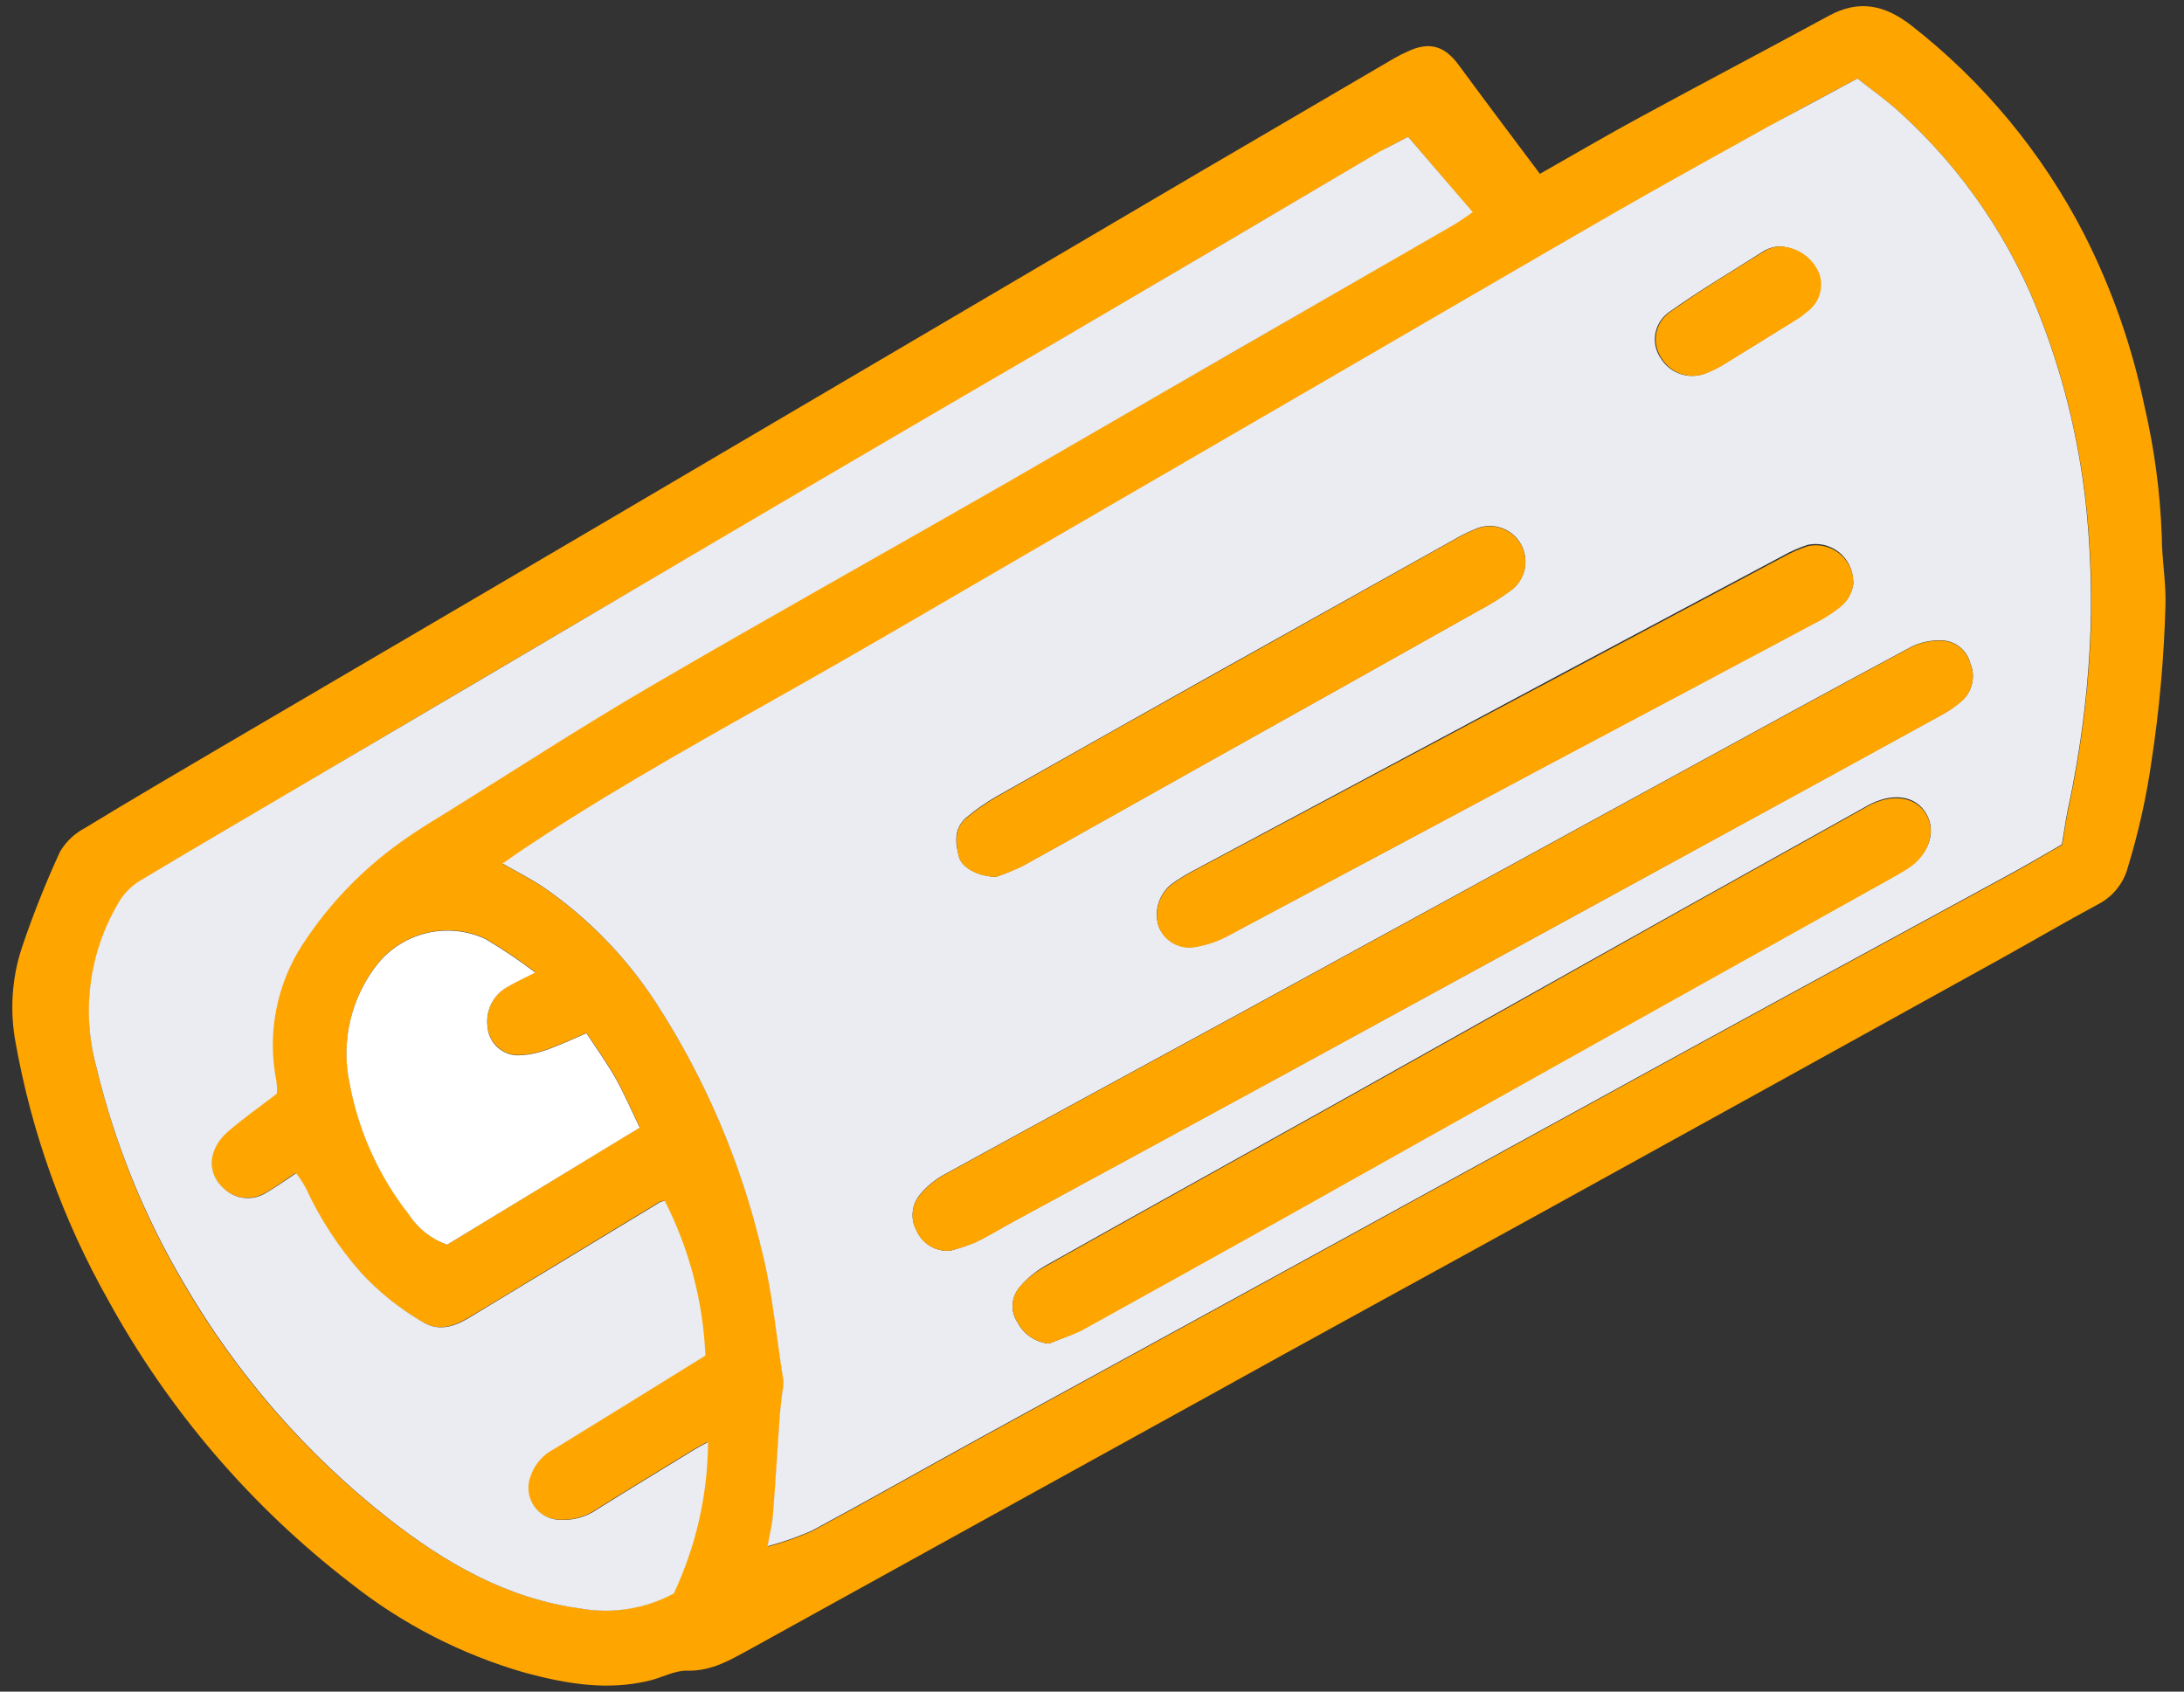 <svg width="71" height="55" viewBox="0 0 71 55" fill="none" xmlns="http://www.w3.org/2000/svg">
<rect x="0" y="0" width="71" height="55" fill="#333333" stroke="none"/>
<path d="M50.061 5.652C51.22 4.996 52.251 4.388 53.303 3.819C55.353 2.705 57.418 1.619 59.469 0.505C60.434 -0.015 61.26 0.158 62.113 0.811C64.472 2.645 66.4 4.974 67.763 7.633C68.657 9.398 69.314 11.273 69.716 13.21C70.039 14.597 70.227 16.012 70.278 17.436C70.278 18.193 70.424 18.949 70.397 19.702C70.35 21.389 70.2 23.072 69.945 24.741C69.778 25.916 69.519 27.076 69.171 28.211C69.103 28.462 68.984 28.696 68.82 28.899C68.658 29.102 68.455 29.27 68.224 29.391C67.148 29.97 66.09 30.591 65.018 31.185C60.095 33.913 55.168 36.636 50.238 39.357C46.463 41.439 42.673 43.504 38.894 45.603C34.099 48.248 29.303 50.897 24.507 53.55C23.813 53.925 23.164 54.348 22.311 54.317C21.925 54.317 21.533 54.536 21.141 54.633C19.753 54.98 18.417 54.744 17.088 54.39C15.009 53.796 13.069 52.799 11.376 51.454C8.152 48.969 5.478 45.844 3.52 42.276C2.045 39.663 1.024 36.818 0.501 33.864C0.317 32.854 0.386 31.814 0.702 30.838C1.062 29.765 1.48 28.712 1.955 27.683C2.149 27.359 2.428 27.095 2.763 26.92C4.231 26.025 5.716 25.154 7.198 24.283C10.011 22.631 12.827 20.98 15.644 19.331C18.534 17.635 21.426 15.935 24.32 14.23L38.94 5.631L45.352 1.879C45.48 1.807 45.61 1.741 45.745 1.682C46.463 1.335 46.962 1.491 47.417 2.108C48.271 3.271 49.145 4.43 50.061 5.652ZM60.378 2.553C59.337 3.115 58.425 3.594 57.508 4.121C55.801 5.072 54.09 6.012 52.397 6.988C49.44 8.688 46.498 10.413 43.548 12.123L33.946 17.696C31.274 19.244 28.612 20.82 25.923 22.336C23.147 23.898 20.371 25.438 17.713 27.166C17.268 27.454 16.835 27.76 16.349 28.09C16.869 28.388 17.314 28.61 17.72 28.888C19.161 29.891 20.394 31.165 21.349 32.639C22.949 35.112 24.111 37.843 24.785 40.711C25.132 42.081 25.264 43.508 25.479 44.909C25.483 45.026 25.471 45.143 25.444 45.256C25.413 45.544 25.375 45.833 25.354 46.12C25.281 47.161 25.222 48.203 25.139 49.244C25.118 49.553 25.035 49.858 24.962 50.285C25.454 50.154 25.935 49.986 26.402 49.782C28.248 48.786 30.07 47.748 31.909 46.738C34.591 45.263 37.277 43.802 39.96 42.328C45.049 39.538 50.139 36.745 55.228 33.951C58.657 32.073 62.089 30.213 65.521 28.339C66.052 28.048 66.562 27.736 67.041 27.468C67.114 27.042 67.159 26.698 67.228 26.358C67.656 24.398 67.906 22.404 67.974 20.4C68.008 19.176 67.968 17.951 67.853 16.732C67.65 14.594 67.161 12.493 66.399 10.485C65.422 7.874 63.835 5.533 61.77 3.66C61.346 3.274 60.867 2.938 60.382 2.553H60.378ZM45.776 4.447C45.429 4.628 45.151 4.767 44.88 4.926C41.389 6.981 37.898 9.036 34.407 11.093C30.243 13.54 26.07 15.985 21.887 18.425C17.704 20.866 13.54 23.319 9.395 25.785C7.812 26.719 6.226 27.642 4.654 28.586C4.379 28.74 4.141 28.955 3.96 29.214C3.454 30.015 3.119 30.912 2.975 31.849C2.831 32.786 2.882 33.742 3.124 34.659C3.714 37.152 4.677 39.542 5.98 41.748C7.689 44.681 9.938 47.265 12.608 49.362C14.458 50.809 16.467 51.968 18.854 52.29C19.892 52.473 20.96 52.301 21.887 51.801C22.613 50.261 22.993 48.58 23.001 46.877C22.807 46.985 22.706 47.033 22.609 47.092C21.54 47.745 20.468 48.393 19.406 49.06C19.046 49.312 18.61 49.435 18.171 49.407C18.004 49.402 17.841 49.357 17.696 49.276C17.55 49.195 17.426 49.081 17.334 48.942C17.242 48.803 17.184 48.645 17.166 48.479C17.148 48.314 17.17 48.146 17.23 47.991C17.362 47.601 17.643 47.279 18.011 47.096L20.541 45.538L22.914 44.066C22.841 42.315 22.392 40.6 21.596 39.038C21.55 39.043 21.505 39.053 21.46 39.066L18.025 41.148C17.102 41.706 16.186 42.272 15.249 42.827C14.759 43.122 14.242 43.306 13.698 42.959C12.968 42.532 12.305 42 11.73 41.38C10.993 40.549 10.383 39.614 9.919 38.604C9.828 38.44 9.725 38.284 9.61 38.136C9.214 38.396 8.891 38.649 8.534 38.83C8.325 38.934 8.089 38.97 7.859 38.933C7.629 38.897 7.416 38.789 7.25 38.625C6.712 38.122 6.747 37.351 7.389 36.789C7.892 36.352 8.43 35.967 8.971 35.561C8.971 35.498 8.989 35.443 8.989 35.384C8.986 35.297 8.978 35.21 8.964 35.124C8.664 33.592 8.971 32.004 9.821 30.696C10.73 29.302 11.911 28.105 13.292 27.177C13.722 26.878 14.177 26.608 14.621 26.334C16.776 24.994 18.903 23.61 21.089 22.333C24.965 20.07 28.887 17.884 32.78 15.649C37.608 12.873 42.432 10.09 47.251 7.3C47.441 7.189 47.618 7.053 47.861 6.89L45.776 4.447ZM14.534 40.468L20.801 36.65C20.523 36.078 20.294 35.543 20.01 35.037C19.725 34.53 19.392 34.076 19.069 33.583C18.598 33.781 18.181 33.982 17.744 34.131C17.445 34.239 17.131 34.297 16.814 34.301C16.565 34.291 16.329 34.188 16.151 34.014C15.973 33.84 15.865 33.606 15.849 33.357C15.816 33.095 15.865 32.828 15.99 32.595C16.114 32.361 16.307 32.172 16.543 32.053C16.779 31.914 17.032 31.799 17.407 31.608C16.887 31.215 16.346 30.852 15.787 30.519C15.204 30.249 14.55 30.177 13.923 30.315C13.296 30.453 12.732 30.793 12.316 31.282C11.875 31.826 11.56 32.462 11.396 33.144C11.232 33.825 11.223 34.535 11.369 35.221C11.659 36.772 12.319 38.23 13.292 39.472C13.584 39.932 14.021 40.282 14.534 40.468Z" fill="orange"/>
<path d="M60.382 2.553C60.871 2.938 61.35 3.274 61.77 3.66C63.829 5.53 65.413 7.866 66.388 10.472C67.151 12.479 67.64 14.58 67.842 16.718C67.957 17.937 67.998 19.162 67.964 20.386C67.896 22.39 67.646 24.385 67.218 26.344C67.148 26.691 67.103 27.038 67.03 27.454C66.562 27.722 66.041 28.034 65.51 28.326C62.078 30.199 58.647 32.059 55.218 33.937C50.128 36.727 45.039 39.519 39.949 42.314C37.267 43.789 34.581 45.249 31.899 46.724C30.059 47.734 28.238 48.772 26.391 49.768C25.925 49.972 25.443 50.14 24.951 50.271C25.024 49.858 25.108 49.553 25.128 49.23C25.212 48.189 25.271 47.148 25.343 46.107C25.364 45.819 25.402 45.531 25.434 45.242C25.461 45.129 25.473 45.012 25.468 44.895C25.243 43.508 25.121 42.067 24.774 40.697C24.101 37.829 22.939 35.099 21.339 32.625C20.384 31.151 19.151 29.877 17.709 28.874C17.303 28.596 16.859 28.374 16.338 28.076C16.824 27.729 17.258 27.441 17.702 27.153C20.371 25.418 23.147 23.884 25.913 22.322C28.602 20.802 31.264 19.23 33.935 17.683L43.538 12.11C46.487 10.399 49.437 8.674 52.386 6.974C54.08 5.999 55.791 5.058 57.498 4.107C58.424 3.611 59.341 3.115 60.382 2.553ZM30.885 40.665C31.163 40.592 31.435 40.5 31.701 40.391C32.121 40.19 32.516 39.944 32.926 39.721C35.845 38.135 38.764 36.549 41.681 34.964C46.491 32.34 51.298 29.714 56.103 27.083C58.456 25.797 60.807 24.508 63.158 23.218C63.387 23.092 63.601 22.941 63.796 22.766C63.958 22.615 64.069 22.418 64.114 22.201C64.16 21.984 64.137 21.759 64.049 21.555C63.993 21.341 63.865 21.151 63.688 21.018C63.51 20.884 63.293 20.814 63.071 20.82C62.753 20.814 62.438 20.883 62.151 21.021C59.559 22.409 56.977 23.825 54.396 25.237L40.439 32.871C37.191 34.645 33.935 36.404 30.694 38.188C30.39 38.355 30.12 38.579 29.9 38.847C29.769 39.008 29.689 39.204 29.671 39.411C29.652 39.617 29.696 39.825 29.796 40.006C29.887 40.215 30.041 40.391 30.236 40.509C30.431 40.627 30.658 40.682 30.885 40.665ZM34.095 43.684C34.442 43.539 34.789 43.428 35.136 43.251C37.306 42.055 39.47 40.852 41.629 39.642C45.416 37.52 49.202 35.399 52.987 33.277C55.578 31.825 58.172 30.376 60.77 28.933C61.176 28.707 61.593 28.492 61.988 28.239C62.7 27.802 62.96 27.052 62.627 26.465C62.294 25.879 61.586 25.771 60.853 26.119C60.774 26.157 60.697 26.198 60.621 26.243L54.517 29.651C50.836 31.719 47.153 33.786 43.468 35.852C40.317 37.615 37.156 39.364 34.008 41.137C33.678 41.322 33.384 41.566 33.141 41.856C33.008 42.013 32.929 42.21 32.919 42.417C32.908 42.623 32.965 42.827 33.082 42.997C33.181 43.188 33.327 43.351 33.506 43.471C33.685 43.591 33.891 43.665 34.106 43.684H34.095ZM60.243 18.897C60.241 18.716 60.199 18.537 60.12 18.374C60.041 18.211 59.926 18.068 59.785 17.954C59.643 17.841 59.478 17.761 59.302 17.719C59.125 17.677 58.942 17.676 58.764 17.714C58.49 17.803 58.225 17.919 57.973 18.061C55.584 19.335 53.195 20.608 50.807 21.878L38.867 28.267C38.608 28.4 38.359 28.551 38.12 28.718C37.909 28.873 37.752 29.09 37.67 29.338C37.587 29.587 37.585 29.855 37.663 30.106C37.751 30.341 37.919 30.538 38.138 30.661C38.357 30.784 38.613 30.826 38.86 30.779C39.258 30.711 39.642 30.575 39.994 30.376C43.312 28.616 46.625 26.847 49.933 25.07C53.017 23.43 56.101 21.79 59.184 20.15C59.413 20.023 59.63 19.877 59.833 19.713C59.958 19.615 60.06 19.491 60.132 19.351C60.205 19.21 60.246 19.055 60.253 18.897H60.243ZM32.374 28.509C32.678 28.406 32.974 28.283 33.262 28.142C35.199 27.069 37.125 25.98 39.057 24.897C42.065 23.218 45.062 21.538 48.049 19.858C48.411 19.669 48.759 19.453 49.09 19.213C49.329 19.048 49.497 18.799 49.562 18.516C49.626 18.233 49.582 17.936 49.438 17.684C49.294 17.432 49.061 17.243 48.784 17.155C48.508 17.067 48.208 17.085 47.945 17.207C47.705 17.306 47.473 17.422 47.251 17.554L39.241 22.034C36.958 23.318 34.675 24.605 32.391 25.896C32.042 26.098 31.711 26.33 31.402 26.59C31.01 26.938 31.055 27.389 31.166 27.815C31.232 28.19 31.774 28.492 32.384 28.509H32.374ZM57.776 8.015C57.635 8.033 57.499 8.075 57.373 8.14C56.332 8.802 55.246 9.444 54.229 10.17C54.005 10.339 53.855 10.589 53.811 10.867C53.768 11.145 53.834 11.429 53.996 11.658C54.151 11.908 54.392 12.092 54.675 12.174C54.957 12.256 55.259 12.231 55.523 12.102C55.686 12.037 55.842 11.958 55.992 11.867C56.811 11.367 57.62 10.866 58.421 10.364C58.52 10.302 58.613 10.232 58.699 10.152C58.893 10.02 59.04 9.829 59.117 9.607C59.194 9.385 59.197 9.144 59.125 8.92C59.022 8.65 58.838 8.419 58.598 8.257C58.359 8.095 58.075 8.01 57.786 8.015H57.776Z" fill="#EAECF1"/>
<path d="M45.776 4.447L47.879 6.897C47.636 7.06 47.459 7.196 47.268 7.307C42.444 10.083 37.621 12.866 32.797 15.656C28.904 17.891 24.983 20.077 21.106 22.34C18.92 23.616 16.793 25.001 14.638 26.341C14.194 26.615 13.739 26.885 13.309 27.184C11.928 28.112 10.748 29.309 9.839 30.703C8.989 32.011 8.681 33.599 8.982 35.13C8.995 35.217 9.003 35.304 9.006 35.391C9.006 35.45 9.006 35.505 8.989 35.568C8.458 35.974 7.909 36.359 7.406 36.796C6.764 37.358 6.712 38.129 7.267 38.632C7.433 38.796 7.646 38.904 7.877 38.94C8.107 38.977 8.343 38.941 8.551 38.837C8.898 38.649 9.245 38.396 9.627 38.143C9.742 38.291 9.845 38.447 9.936 38.611C10.4 39.621 11.01 40.556 11.747 41.387C12.323 42.007 12.986 42.538 13.715 42.966C14.26 43.313 14.777 43.129 15.266 42.834C16.193 42.279 17.109 41.713 18.042 41.155L21.478 39.073C21.522 39.06 21.567 39.05 21.613 39.045C22.409 40.607 22.859 42.322 22.932 44.073L20.558 45.544L18.028 47.103C17.66 47.286 17.379 47.608 17.248 47.998C17.188 48.153 17.166 48.321 17.184 48.486C17.202 48.652 17.259 48.81 17.351 48.949C17.444 49.088 17.568 49.202 17.713 49.283C17.859 49.364 18.021 49.409 18.188 49.414C18.627 49.441 19.063 49.319 19.423 49.067C20.485 48.4 21.558 47.752 22.626 47.099C22.724 47.04 22.824 46.992 23.018 46.884C23.01 48.587 22.63 50.267 21.904 51.808C20.977 52.308 19.909 52.48 18.872 52.297C16.481 51.975 14.471 50.816 12.625 49.369C9.955 47.272 7.707 44.688 5.997 41.755C4.688 39.548 3.719 37.155 3.124 34.659C2.878 33.744 2.824 32.788 2.963 31.852C3.103 30.915 3.434 30.017 3.936 29.214C4.117 28.955 4.354 28.74 4.63 28.586C6.202 27.642 7.788 26.719 9.37 25.785C13.534 23.333 17.699 20.88 21.863 18.425C26.027 15.971 30.201 13.527 34.383 11.093C37.879 9.043 41.37 6.988 44.856 4.926C45.151 4.767 45.439 4.628 45.776 4.447Z" fill="#EAECF1"/>
<path d="M14.534 40.468C14.021 40.286 13.583 39.939 13.288 39.482C12.315 38.24 11.656 36.782 11.366 35.231C11.22 34.546 11.229 33.836 11.393 33.154C11.557 32.473 11.871 31.837 12.313 31.293C12.728 30.803 13.292 30.463 13.919 30.325C14.546 30.187 15.201 30.259 15.783 30.529C16.343 30.862 16.884 31.226 17.404 31.619C17.029 31.81 16.776 31.924 16.54 32.063C16.304 32.182 16.11 32.372 15.986 32.605C15.862 32.839 15.813 33.105 15.846 33.368C15.862 33.616 15.969 33.85 16.147 34.025C16.325 34.199 16.561 34.301 16.81 34.312C17.128 34.307 17.442 34.25 17.74 34.142C18.177 33.992 18.594 33.794 19.066 33.593C19.389 34.086 19.725 34.551 20.006 35.047C20.287 35.544 20.52 36.088 20.797 36.661L14.534 40.468Z" fill="white"/>
<path d="M30.885 40.665C30.659 40.682 30.433 40.629 30.238 40.513C30.043 40.397 29.889 40.224 29.796 40.017C29.696 39.835 29.652 39.628 29.671 39.421C29.689 39.215 29.769 39.018 29.9 38.858C30.12 38.589 30.39 38.366 30.694 38.198C33.935 36.414 37.191 34.655 40.439 32.882L54.396 25.247C56.977 23.835 59.559 22.423 62.151 21.031C62.438 20.893 62.753 20.824 63.071 20.83C63.293 20.825 63.51 20.895 63.688 21.028C63.865 21.162 63.993 21.351 64.049 21.566C64.137 21.769 64.16 21.994 64.114 22.211C64.069 22.428 63.958 22.625 63.796 22.777C63.601 22.951 63.387 23.102 63.158 23.228C60.81 24.523 58.458 25.812 56.103 27.094C51.296 29.719 46.488 32.346 41.681 34.974C38.766 36.564 35.848 38.15 32.926 39.732C32.516 39.954 32.121 40.2 31.701 40.402C31.435 40.507 31.163 40.595 30.885 40.665Z" fill="orange"/>
<path d="M34.106 43.684C33.89 43.664 33.684 43.59 33.505 43.468C33.326 43.347 33.181 43.183 33.082 42.99C32.965 42.82 32.908 42.616 32.919 42.41C32.93 42.203 33.008 42.006 33.141 41.849C33.387 41.57 33.681 41.337 34.008 41.162C37.156 39.388 40.317 37.639 43.468 35.877C47.153 33.815 50.836 31.748 54.517 29.675L60.621 26.268C60.697 26.223 60.774 26.181 60.854 26.143C61.593 25.796 62.308 25.928 62.627 26.49C62.946 27.052 62.7 27.826 61.988 28.263C61.593 28.509 61.176 28.725 60.77 28.957C58.175 30.405 55.58 31.854 52.987 33.302C49.2 35.419 45.414 37.54 41.629 39.666C39.466 40.874 37.302 42.077 35.136 43.275C34.807 43.428 34.449 43.539 34.106 43.684Z" fill="orange"/>
<path d="M60.253 18.897C60.248 19.057 60.208 19.215 60.136 19.358C60.065 19.501 59.962 19.627 59.837 19.727C59.633 19.891 59.416 20.037 59.188 20.164C56.106 21.809 53.023 23.449 49.936 25.084C46.626 26.854 43.313 28.623 39.998 30.39C39.645 30.589 39.262 30.725 38.863 30.793C38.616 30.84 38.361 30.798 38.142 30.675C37.922 30.552 37.754 30.355 37.666 30.12C37.588 29.869 37.591 29.601 37.673 29.352C37.755 29.104 37.913 28.887 38.124 28.732C38.362 28.564 38.611 28.414 38.87 28.28L50.818 21.92C53.208 20.647 55.596 19.375 57.984 18.102C58.235 17.961 58.5 17.845 58.775 17.755C58.949 17.718 59.129 17.719 59.302 17.758C59.476 17.797 59.639 17.874 59.779 17.983C59.92 18.091 60.035 18.23 60.117 18.387C60.199 18.546 60.245 18.719 60.253 18.897Z" fill="orange"/>
<path d="M32.384 28.509C31.774 28.509 31.246 28.19 31.166 27.833C31.073 27.406 31.01 26.941 31.402 26.608C31.711 26.348 32.042 26.116 32.391 25.914C34.67 24.618 36.953 23.331 39.241 22.052L47.251 17.565C47.473 17.433 47.705 17.317 47.945 17.218C48.208 17.096 48.508 17.077 48.784 17.165C49.061 17.254 49.294 17.443 49.438 17.695C49.582 17.947 49.626 18.244 49.562 18.527C49.497 18.81 49.329 19.058 49.09 19.223C48.759 19.464 48.411 19.679 48.049 19.869C45.055 21.551 42.058 23.23 39.057 24.907C37.125 25.99 35.199 27.08 33.262 28.152C32.977 28.29 32.684 28.409 32.384 28.509Z" fill="orange"/>
<path d="M57.786 8.015C58.08 8.005 58.369 8.086 58.614 8.249C58.859 8.411 59.048 8.646 59.153 8.92C59.224 9.144 59.221 9.385 59.144 9.607C59.067 9.829 58.921 10.021 58.726 10.152C58.641 10.232 58.548 10.303 58.449 10.364C57.637 10.866 56.827 11.367 56.02 11.867C55.87 11.958 55.713 12.037 55.551 12.103C55.287 12.231 54.984 12.256 54.702 12.174C54.42 12.092 54.179 11.908 54.024 11.658C53.862 11.429 53.796 11.145 53.839 10.867C53.883 10.589 54.032 10.339 54.257 10.17C55.273 9.444 56.339 8.802 57.401 8.14C57.522 8.077 57.652 8.035 57.786 8.015Z" fill="orange"/>
</svg>
